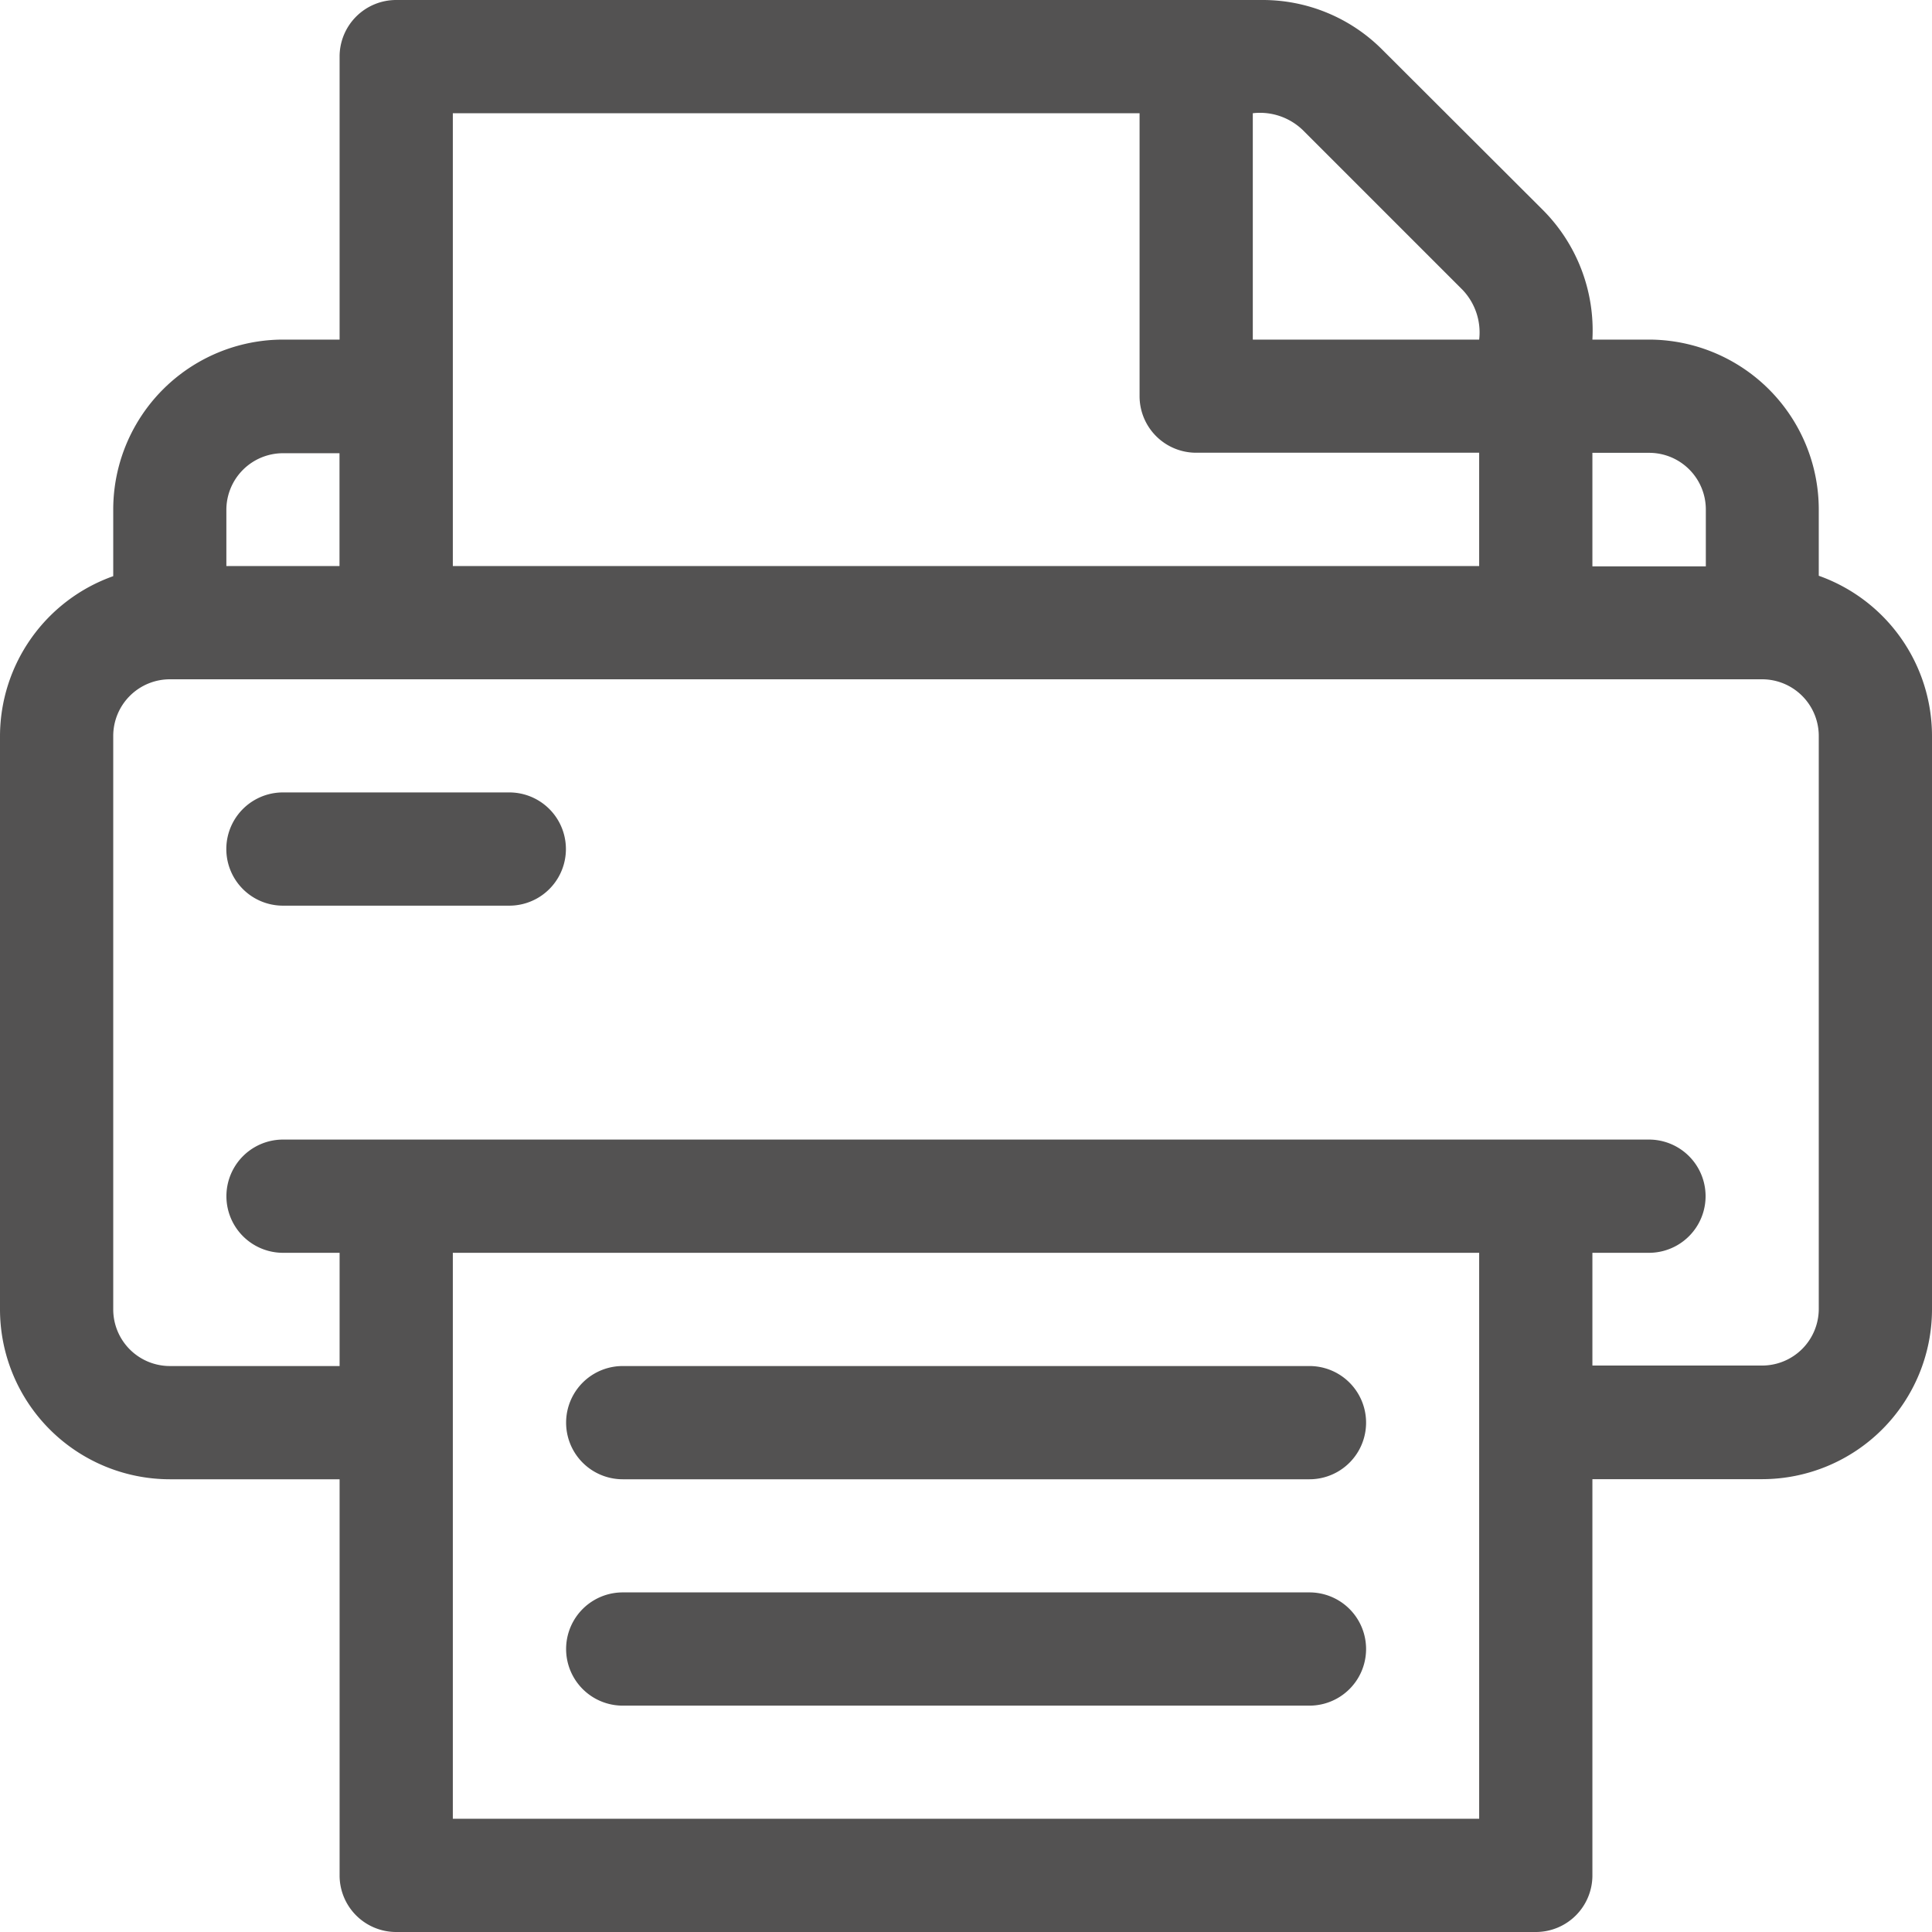 <svg xmlns="http://www.w3.org/2000/svg" id="_034-printer" width="19.707" height="19.707" data-name="034-printer" viewBox="0 0 19.707 19.707">
    <defs>
        <style>
            .cls-1{fill:#535252}
        </style>
    </defs>
    <g id="Grupo_477" data-name="Grupo 477">
        <g id="Grupo_476" data-name="Grupo 476">
            <path id="Caminho_245" d="M18.552 5.873V5.2a1.734 1.734 0 0 0-1.732-1.736h-.577a1.739 1.739 0 0 0-.507-1.324L14.1.507A1.721 1.721 0 0 0 12.878 0H4.041a.577.577 0 0 0-.577.577v2.887h-.577A1.734 1.734 0 0 0 1.155 5.2v.677A1.735 1.735 0 0 0 0 7.506v5.851a1.734 1.734 0 0 0 1.732 1.732h1.732v4.041a.577.577 0 0 0 .577.577h11.625a.577.577 0 0 0 .577-.577v-4.042h1.732a1.734 1.734 0 0 0 1.732-1.732v-5.85a1.735 1.735 0 0 0-1.155-1.633zm-2.309-1.254h.577a.578.578 0 0 1 .58.581v.577h-1.157zm-3.464-3.464a.63.63 0 0 1 .507.169l1.633 1.633a.63.63 0 0 1 .169.507h-2.309zm-8.16 0h7.005v2.886a.577.577 0 0 0 .577.577h2.887v1.156H4.619zM2.309 5.2a.578.578 0 0 1 .577-.577h.577v1.151H2.309zm12.779 13.352H4.619v-5.773h10.469zm3.464-5.2a.578.578 0 0 1-.577.577h-1.732v-1.15h.577a.577.577 0 1 0 0-1.155H2.887a.577.577 0 0 0 0 1.155h.577v1.155H1.732a.578.578 0 0 1-.577-.577V7.506a.578.578 0 0 1 .577-.577h16.243a.578.578 0 0 1 .577.577z" class="cls-1" data-name="Caminho 245"/>
        </g>
    </g>
    <g id="Grupo_479" data-name="Grupo 479" transform="translate(2.309 8.083)">
        <g id="Grupo_478" data-name="Grupo 478">
            <path id="Caminho_246" d="M62.887 210h-2.31a.577.577 0 0 0 0 1.155h2.309a.577.577 0 0 0 0-1.155z" class="cls-1" data-name="Caminho 246" transform="translate(-60 -210)"/>
        </g>
    </g>
    <g id="Grupo_481" data-name="Grupo 481" transform="translate(5.774 13.934)">
        <g id="Grupo_480" data-name="Grupo 480">
            <path id="Caminho_247" d="M157.583 362h-7.005a.577.577 0 1 0 0 1.155h7.005a.577.577 0 0 0 0-1.155z" class="cls-1" data-name="Caminho 247" transform="translate(-150 -362)"/>
        </g>
    </g>
    <g id="Grupo_483" data-name="Grupo 483" transform="translate(5.774 16.243)">
        <g id="Grupo_482" data-name="Grupo 482">
            <path id="Caminho_248" d="M157.583 422h-7.005a.577.577 0 1 0 0 1.155h7.005a.577.577 0 0 0 0-1.155z" class="cls-1" data-name="Caminho 248" transform="translate(-150 -422)"/>
        </g>
    </g>
</svg>

